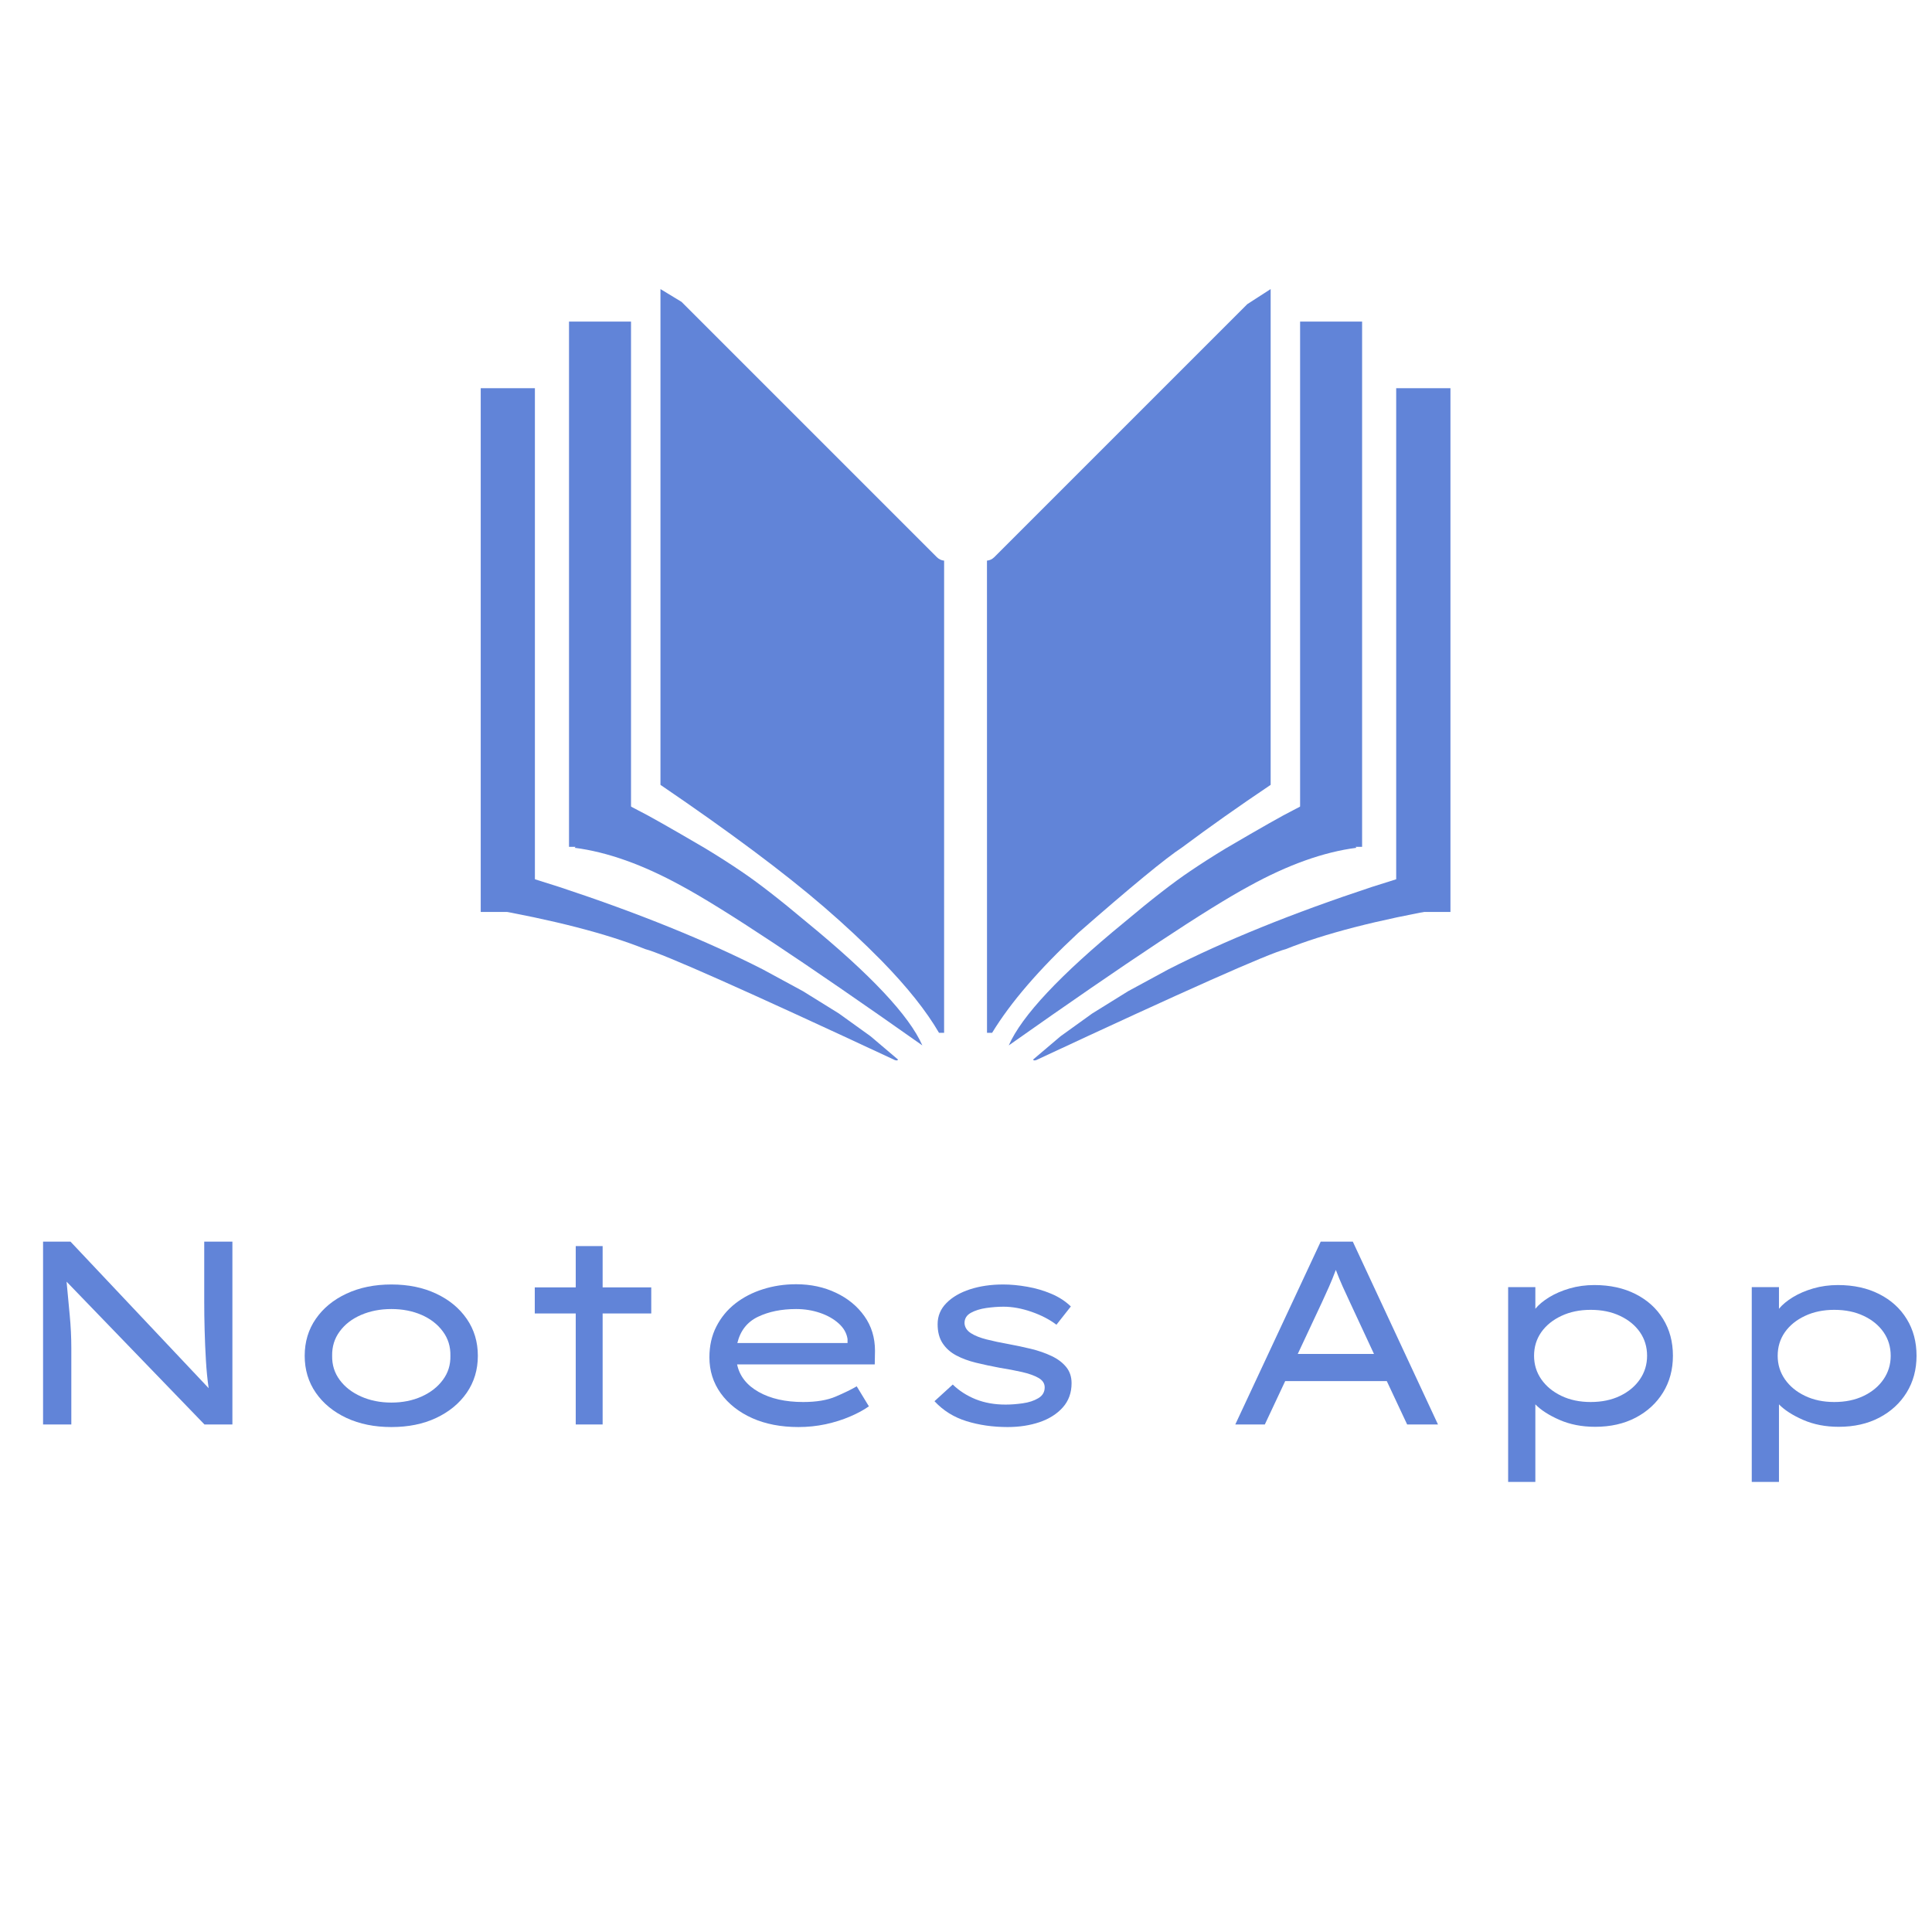 <svg xmlns="http://www.w3.org/2000/svg" xmlns:xlink="http://www.w3.org/1999/xlink" width="500" zoomAndPan="magnify" viewBox="0 0 375 375" height="500" preserveAspectRatio="xMidYMid meet" version="1.2"><defs><clipPath id="9a5b87116a"><path d="M 128 56.062 L 184 56.062 L 184 201 L 128 201 Z M 128 56.062 "/></clipPath><clipPath id="a7008707f8"><path d="M 191 56.062 L 247 56.062 L 247 201 L 191 201 Z M 191 56.062 "/></clipPath><clipPath id="5bb886fcdd"><path d="M 271 75 L 281.559 75 L 281.559 178 L 271 178 Z M 271 75 "/></clipPath><clipPath id="7325d5989d"><path d="M 93.309 75 L 104 75 L 104 178 L 93.309 178 Z M 93.309 75 "/></clipPath></defs><g id="3d7011d68c"><g clip-rule="nonzero" clip-path="url(#9a5b87116a)"><path style=" stroke:none;fill-rule:nonzero;fill:#6184d8;fill-opacity:1;" d="M 128.195 56.109 L 128.195 152.34 C 141.66 161.504 152.238 169.402 159.926 176.035 C 163.891 179.453 167.617 182.93 171.105 186.469 C 176.094 191.578 179.809 196.246 182.258 200.465 L 183.25 200.465 L 183.254 108.82 C 182.73 108.773 182.266 108.555 181.859 108.164 L 132.289 58.594 Z M 128.195 56.109 "/></g><g clip-rule="nonzero" clip-path="url(#a7008707f8)"><path style=" stroke:none;fill-rule:nonzero;fill:#6184d8;fill-opacity:1;" d="M 246.633 56.109 L 242.098 59.035 L 192.969 108.164 C 192.562 108.555 192.098 108.773 191.57 108.82 L 191.578 200.465 L 192.57 200.465 C 196.168 194.559 201.727 188.109 209.246 181.113 C 219.5 172.133 226.242 166.582 229.473 164.461 C 234.703 160.555 240.422 156.516 246.633 152.34 Z M 246.633 56.109 "/></g><path style=" stroke:none;fill-rule:nonzero;fill:#6184d8;fill-opacity:1;" d="M 252.348 62.418 L 264.383 62.418 L 264.383 164.375 C 260.371 164.375 256.359 164.375 252.348 164.375 C 252.348 130.391 252.348 96.406 252.348 62.418 "/><path style=" stroke:none;fill-rule:nonzero;fill:#6184d8;fill-opacity:1;" d="M 122.48 62.418 L 110.445 62.418 L 110.445 164.375 C 114.457 164.375 118.469 164.375 122.48 164.375 C 122.48 130.391 122.48 96.406 122.48 62.418 "/><g clip-rule="nonzero" clip-path="url(#5bb886fcdd)"><path style=" stroke:none;fill-rule:nonzero;fill:#6184d8;fill-opacity:1;" d="M 271 75.352 L 281.531 75.352 C 281.531 109.238 281.531 143.121 281.531 177.008 C 278.02 177.008 274.512 177.008 271 177.008 C 271 143.121 271 109.238 271 75.352 "/></g><g clip-rule="nonzero" clip-path="url(#7325d5989d)"><path style=" stroke:none;fill-rule:nonzero;fill:#6184d8;fill-opacity:1;" d="M 103.824 75.352 L 93.297 75.352 C 93.297 109.238 93.297 143.121 93.297 177.008 C 96.805 177.008 100.316 177.008 103.824 177.008 C 103.824 143.121 103.824 109.238 103.824 75.352 "/></g><path style=" stroke:none;fill-rule:nonzero;fill:#6184d8;fill-opacity:1;" d="M 256.035 154.625 L 251 157.266 C 249.094 158.207 244.746 160.672 237.957 164.652 C 235.398 166.199 233.07 167.691 230.969 169.117 C 227.746 171.281 223.484 174.59 218.18 179.051 C 205.785 189.211 198.324 197.168 195.797 202.914 C 218.859 186.645 234.434 176.328 242.523 171.961 C 250.016 167.84 256.934 165.371 263.273 164.559 L 256.035 154.625 "/><path style=" stroke:none;fill-rule:nonzero;fill:#6184d8;fill-opacity:1;" d="M 118.793 154.625 L 123.824 157.266 C 125.73 158.207 130.082 160.672 136.871 164.652 C 139.43 166.199 141.758 167.691 143.855 169.117 C 147.082 171.281 151.344 174.59 156.648 179.051 C 169.043 189.211 176.504 197.168 179.027 202.914 C 155.965 186.645 140.391 176.328 132.305 171.961 C 124.812 167.84 117.895 165.371 111.551 164.559 L 118.793 154.625 "/><path style=" stroke:none;fill-rule:nonzero;fill:#6184d8;fill-opacity:1;" d="M 278.176 168.402 L 266.242 172.168 C 250.879 177.246 237.723 182.578 226.77 188.16 L 218.969 192.391 L 211.996 196.719 L 205.848 201.141 L 200.527 205.656 C 200.574 205.836 200.77 205.871 201.121 205.766 C 230 192.289 246.156 185.105 249.598 184.215 C 257.078 181.215 267.344 178.57 280.395 176.27 L 278.176 168.402 "/><path style=" stroke:none;fill-rule:nonzero;fill:#6184d8;fill-opacity:1;" d="M 96.652 168.402 L 108.586 172.168 C 123.949 177.246 137.105 182.578 148.059 188.16 L 155.859 192.391 L 162.832 196.719 L 168.98 201.141 L 174.301 205.656 C 174.254 205.836 174.055 205.871 173.707 205.766 C 144.828 192.289 128.668 185.105 125.23 184.215 C 117.75 181.215 107.484 178.57 94.43 176.27 L 96.652 168.402 "/><g style="fill:#6184d8;fill-opacity:1;"><g transform="translate(0, 276.489)"><path style="stroke:none" d="M 39.641 -35.484 L 45.109 -35.484 L 45.109 0 L 39.688 0 L 12.922 -27.719 C 13.129 -25.562 13.332 -23.398 13.531 -21.234 C 13.738 -19.078 13.844 -16.914 13.844 -14.75 L 13.844 0 L 8.359 0 L 8.359 -35.484 L 13.688 -35.484 L 40.5 -7.047 C 40.258 -8.703 40.082 -10.5 39.969 -12.438 C 39.852 -14.383 39.77 -16.336 39.719 -18.297 C 39.664 -20.254 39.641 -22.098 39.641 -23.828 Z M 39.641 -35.484 "/></g></g><g style="fill:#6184d8;fill-opacity:1;"><g transform="translate(53.469, 276.489)"><path style="stroke:none" d="M 39.281 -13.328 C 39.281 -10.629 38.562 -8.238 37.125 -6.156 C 35.688 -4.082 33.707 -2.453 31.188 -1.266 C 28.676 -0.086 25.781 0.5 22.5 0.5 C 19.227 0.5 16.32 -0.086 13.781 -1.266 C 11.25 -2.453 9.266 -4.082 7.828 -6.156 C 6.391 -8.238 5.672 -10.629 5.672 -13.328 C 5.672 -16.035 6.391 -18.426 7.828 -20.5 C 9.266 -22.582 11.25 -24.211 13.781 -25.391 C 16.32 -26.578 19.227 -27.172 22.5 -27.172 C 25.781 -27.172 28.676 -26.578 31.188 -25.391 C 33.707 -24.211 35.688 -22.582 37.125 -20.5 C 38.562 -18.426 39.281 -16.035 39.281 -13.328 Z M 33.953 -13.328 C 33.992 -15.117 33.504 -16.695 32.484 -18.062 C 31.473 -19.438 30.098 -20.504 28.359 -21.266 C 26.617 -22.023 24.664 -22.406 22.5 -22.406 C 20.344 -22.406 18.383 -22.023 16.625 -21.266 C 14.863 -20.504 13.477 -19.438 12.469 -18.062 C 11.457 -16.695 10.969 -15.117 11 -13.328 C 10.969 -11.566 11.457 -10.004 12.469 -8.641 C 13.477 -7.273 14.863 -6.203 16.625 -5.422 C 18.383 -4.641 20.344 -4.25 22.5 -4.25 C 24.664 -4.25 26.617 -4.641 28.359 -5.422 C 30.098 -6.203 31.473 -7.273 32.484 -8.641 C 33.504 -10.004 33.992 -11.566 33.953 -13.328 Z M 33.953 -13.328 "/></g></g><g style="fill:#6184d8;fill-opacity:1;"><g transform="translate(98.423, 276.489)"><path style="stroke:none" d="M 18.547 0 L 13.328 0 L 13.328 -21.547 L 5.375 -21.547 L 5.375 -26.609 L 13.328 -26.609 L 13.328 -34.625 L 18.547 -34.625 L 18.547 -26.609 L 27.984 -26.609 L 27.984 -21.547 L 18.547 -21.547 Z M 18.547 0 "/></g></g><g style="fill:#6184d8;fill-opacity:1;"><g transform="translate(132.43, 276.489)"><path style="stroke:none" d="M 36.234 -3.5 L 36.188 -3.5 C 35.238 -2.82 34.035 -2.172 32.578 -1.547 C 31.129 -0.922 29.547 -0.422 27.828 -0.047 C 26.109 0.316 24.352 0.5 22.562 0.5 C 19.145 0.5 16.145 -0.078 13.562 -1.234 C 10.977 -2.398 8.945 -4.004 7.469 -6.047 C 6 -8.098 5.266 -10.426 5.266 -13.031 C 5.266 -15.258 5.711 -17.25 6.609 -19 C 7.504 -20.758 8.727 -22.25 10.281 -23.469 C 11.844 -24.688 13.633 -25.613 15.656 -26.25 C 17.688 -26.895 19.832 -27.219 22.094 -27.219 C 24.938 -27.219 27.516 -26.664 29.828 -25.562 C 32.141 -24.469 33.977 -22.957 35.344 -21.031 C 36.719 -19.102 37.406 -16.859 37.406 -14.297 L 37.359 -11.656 L 10.641 -11.656 C 11.117 -9.395 12.516 -7.613 14.828 -6.312 C 17.141 -5.008 20.02 -4.359 23.469 -4.359 C 26.039 -4.359 28.148 -4.711 29.797 -5.422 C 31.453 -6.129 32.805 -6.789 33.859 -7.406 Z M 22.094 -22.406 C 19.258 -22.406 16.797 -21.906 14.703 -20.906 C 12.609 -19.906 11.27 -18.207 10.688 -15.812 L 32.078 -15.812 L 32.078 -16.578 C 31.91 -17.723 31.336 -18.734 30.359 -19.609 C 29.379 -20.492 28.16 -21.18 26.703 -21.672 C 25.254 -22.16 23.719 -22.406 22.094 -22.406 Z M 22.094 -22.406 "/></g></g><g style="fill:#6184d8;fill-opacity:1;"><g transform="translate(176.117, 276.489)"><path style="stroke:none" d="M 28.938 -19.359 C 27.594 -20.379 25.973 -21.219 24.078 -21.875 C 22.18 -22.531 20.375 -22.859 18.656 -22.859 C 17.602 -22.859 16.492 -22.773 15.328 -22.609 C 14.16 -22.441 13.16 -22.129 12.328 -21.672 C 11.504 -21.211 11.094 -20.547 11.094 -19.672 C 11.133 -18.891 11.539 -18.242 12.312 -17.734 C 13.094 -17.234 14.125 -16.82 15.406 -16.5 C 16.688 -16.176 18.086 -15.879 19.609 -15.609 C 21.098 -15.336 22.566 -15.023 24.016 -14.672 C 25.473 -14.316 26.789 -13.859 27.969 -13.297 C 29.156 -12.742 30.102 -12.035 30.812 -11.172 C 31.52 -10.316 31.875 -9.266 31.875 -8.016 C 31.875 -6.148 31.305 -4.582 30.172 -3.312 C 29.047 -2.051 27.547 -1.098 25.672 -0.453 C 23.797 0.18 21.727 0.5 19.469 0.5 C 16.594 0.5 13.93 0.117 11.484 -0.641 C 9.035 -1.398 6.961 -2.691 5.266 -4.516 L 8.812 -7.75 C 10.062 -6.539 11.547 -5.586 13.266 -4.891 C 14.992 -4.203 16.926 -3.859 19.062 -3.859 C 20.102 -3.859 21.211 -3.941 22.391 -4.109 C 23.578 -4.273 24.582 -4.602 25.406 -5.094 C 26.238 -5.582 26.656 -6.285 26.656 -7.203 C 26.656 -7.973 26.25 -8.586 25.438 -9.047 C 24.633 -9.504 23.562 -9.883 22.219 -10.188 C 20.883 -10.488 19.457 -10.758 17.938 -11 C 16.32 -11.301 14.785 -11.629 13.328 -11.984 C 11.879 -12.336 10.598 -12.812 9.484 -13.406 C 8.367 -14 7.488 -14.785 6.844 -15.766 C 6.195 -16.742 5.875 -17.977 5.875 -19.469 C 5.875 -21.051 6.441 -22.414 7.578 -23.562 C 8.711 -24.719 10.238 -25.609 12.156 -26.234 C 14.082 -26.859 16.234 -27.172 18.609 -27.172 C 20.086 -27.172 21.641 -27.023 23.266 -26.734 C 24.891 -26.453 26.441 -26 27.922 -25.375 C 29.41 -24.75 30.68 -23.926 31.734 -22.906 Z M 28.938 -19.359 "/></g></g><g style="fill:#6184d8;fill-opacity:1;"><g transform="translate(213.266, 276.489)"><path style="stroke:none" d=""/></g></g><g style="fill:#6184d8;fill-opacity:1;"><g transform="translate(235.768, 276.489)"><path style="stroke:none" d="M 37.359 0 L 33.406 -8.422 L 13.688 -8.422 L 9.734 0 L 4 0 L 20.578 -35.484 L 26.812 -35.484 L 43.344 0 Z M 20.781 -23.625 L 16.125 -13.688 L 30.922 -13.688 L 26.203 -23.828 C 25.734 -24.836 25.273 -25.832 24.828 -26.812 C 24.391 -27.789 23.953 -28.852 23.516 -30 C 23.078 -28.82 22.629 -27.719 22.172 -26.688 C 21.711 -25.656 21.25 -24.633 20.781 -23.625 Z M 20.781 -23.625 "/></g></g><g style="fill:#6184d8;fill-opacity:1;"><g transform="translate(283.104, 276.489)"><path style="stroke:none" d="M 26.359 -27.062 C 29.398 -27.062 32.066 -26.477 34.359 -25.312 C 36.66 -24.145 38.441 -22.531 39.703 -20.469 C 40.973 -18.414 41.609 -16.035 41.609 -13.328 C 41.609 -10.66 40.969 -8.285 39.688 -6.203 C 38.406 -4.129 36.629 -2.5 34.359 -1.312 C 32.098 -0.133 29.484 0.453 26.516 0.453 C 23.941 0.453 21.633 0.004 19.594 -0.891 C 17.551 -1.785 15.988 -2.789 14.906 -3.906 L 14.906 11.156 L 9.625 11.156 L 9.625 -26.656 L 14.906 -26.656 L 14.906 -22.453 C 15.539 -23.234 16.43 -23.977 17.578 -24.688 C 18.734 -25.395 20.062 -25.969 21.562 -26.406 C 23.07 -26.844 24.672 -27.062 26.359 -27.062 Z M 25.641 -22.25 C 23.516 -22.25 21.625 -21.859 19.969 -21.078 C 18.312 -20.305 17.008 -19.254 16.062 -17.922 C 15.125 -16.586 14.656 -15.055 14.656 -13.328 C 14.656 -11.641 15.125 -10.117 16.062 -8.766 C 17.008 -7.41 18.312 -6.336 19.969 -5.547 C 21.625 -4.754 23.516 -4.359 25.641 -4.359 C 27.805 -4.359 29.707 -4.754 31.344 -5.547 C 32.988 -6.336 34.273 -7.41 35.203 -8.766 C 36.129 -10.117 36.594 -11.641 36.594 -13.328 C 36.594 -15.055 36.129 -16.586 35.203 -17.922 C 34.273 -19.254 32.988 -20.305 31.344 -21.078 C 29.707 -21.859 27.805 -22.25 25.641 -22.25 Z M 25.641 -22.25 "/></g></g><g style="fill:#6184d8;fill-opacity:1;"><g transform="translate(330.39, 276.489)"><path style="stroke:none" d="M 26.359 -27.062 C 29.398 -27.062 32.066 -26.477 34.359 -25.312 C 36.66 -24.145 38.441 -22.531 39.703 -20.469 C 40.973 -18.414 41.609 -16.035 41.609 -13.328 C 41.609 -10.66 40.969 -8.285 39.688 -6.203 C 38.406 -4.129 36.629 -2.5 34.359 -1.312 C 32.098 -0.133 29.484 0.453 26.516 0.453 C 23.941 0.453 21.633 0.004 19.594 -0.891 C 17.551 -1.785 15.988 -2.789 14.906 -3.906 L 14.906 11.156 L 9.625 11.156 L 9.625 -26.656 L 14.906 -26.656 L 14.906 -22.453 C 15.539 -23.234 16.43 -23.977 17.578 -24.688 C 18.734 -25.395 20.062 -25.969 21.562 -26.406 C 23.07 -26.844 24.672 -27.062 26.359 -27.062 Z M 25.641 -22.25 C 23.516 -22.25 21.625 -21.859 19.969 -21.078 C 18.312 -20.305 17.008 -19.254 16.062 -17.922 C 15.125 -16.586 14.656 -15.055 14.656 -13.328 C 14.656 -11.641 15.125 -10.117 16.062 -8.766 C 17.008 -7.41 18.312 -6.336 19.969 -5.547 C 21.625 -4.754 23.516 -4.359 25.641 -4.359 C 27.805 -4.359 29.707 -4.754 31.344 -5.547 C 32.988 -6.336 34.273 -7.41 35.203 -8.766 C 36.129 -10.117 36.594 -11.641 36.594 -13.328 C 36.594 -15.055 36.129 -16.586 35.203 -17.922 C 34.273 -19.254 32.988 -20.305 31.344 -21.078 C 29.707 -21.859 27.805 -22.25 25.641 -22.25 Z M 25.641 -22.25 "/></g></g></g></svg>